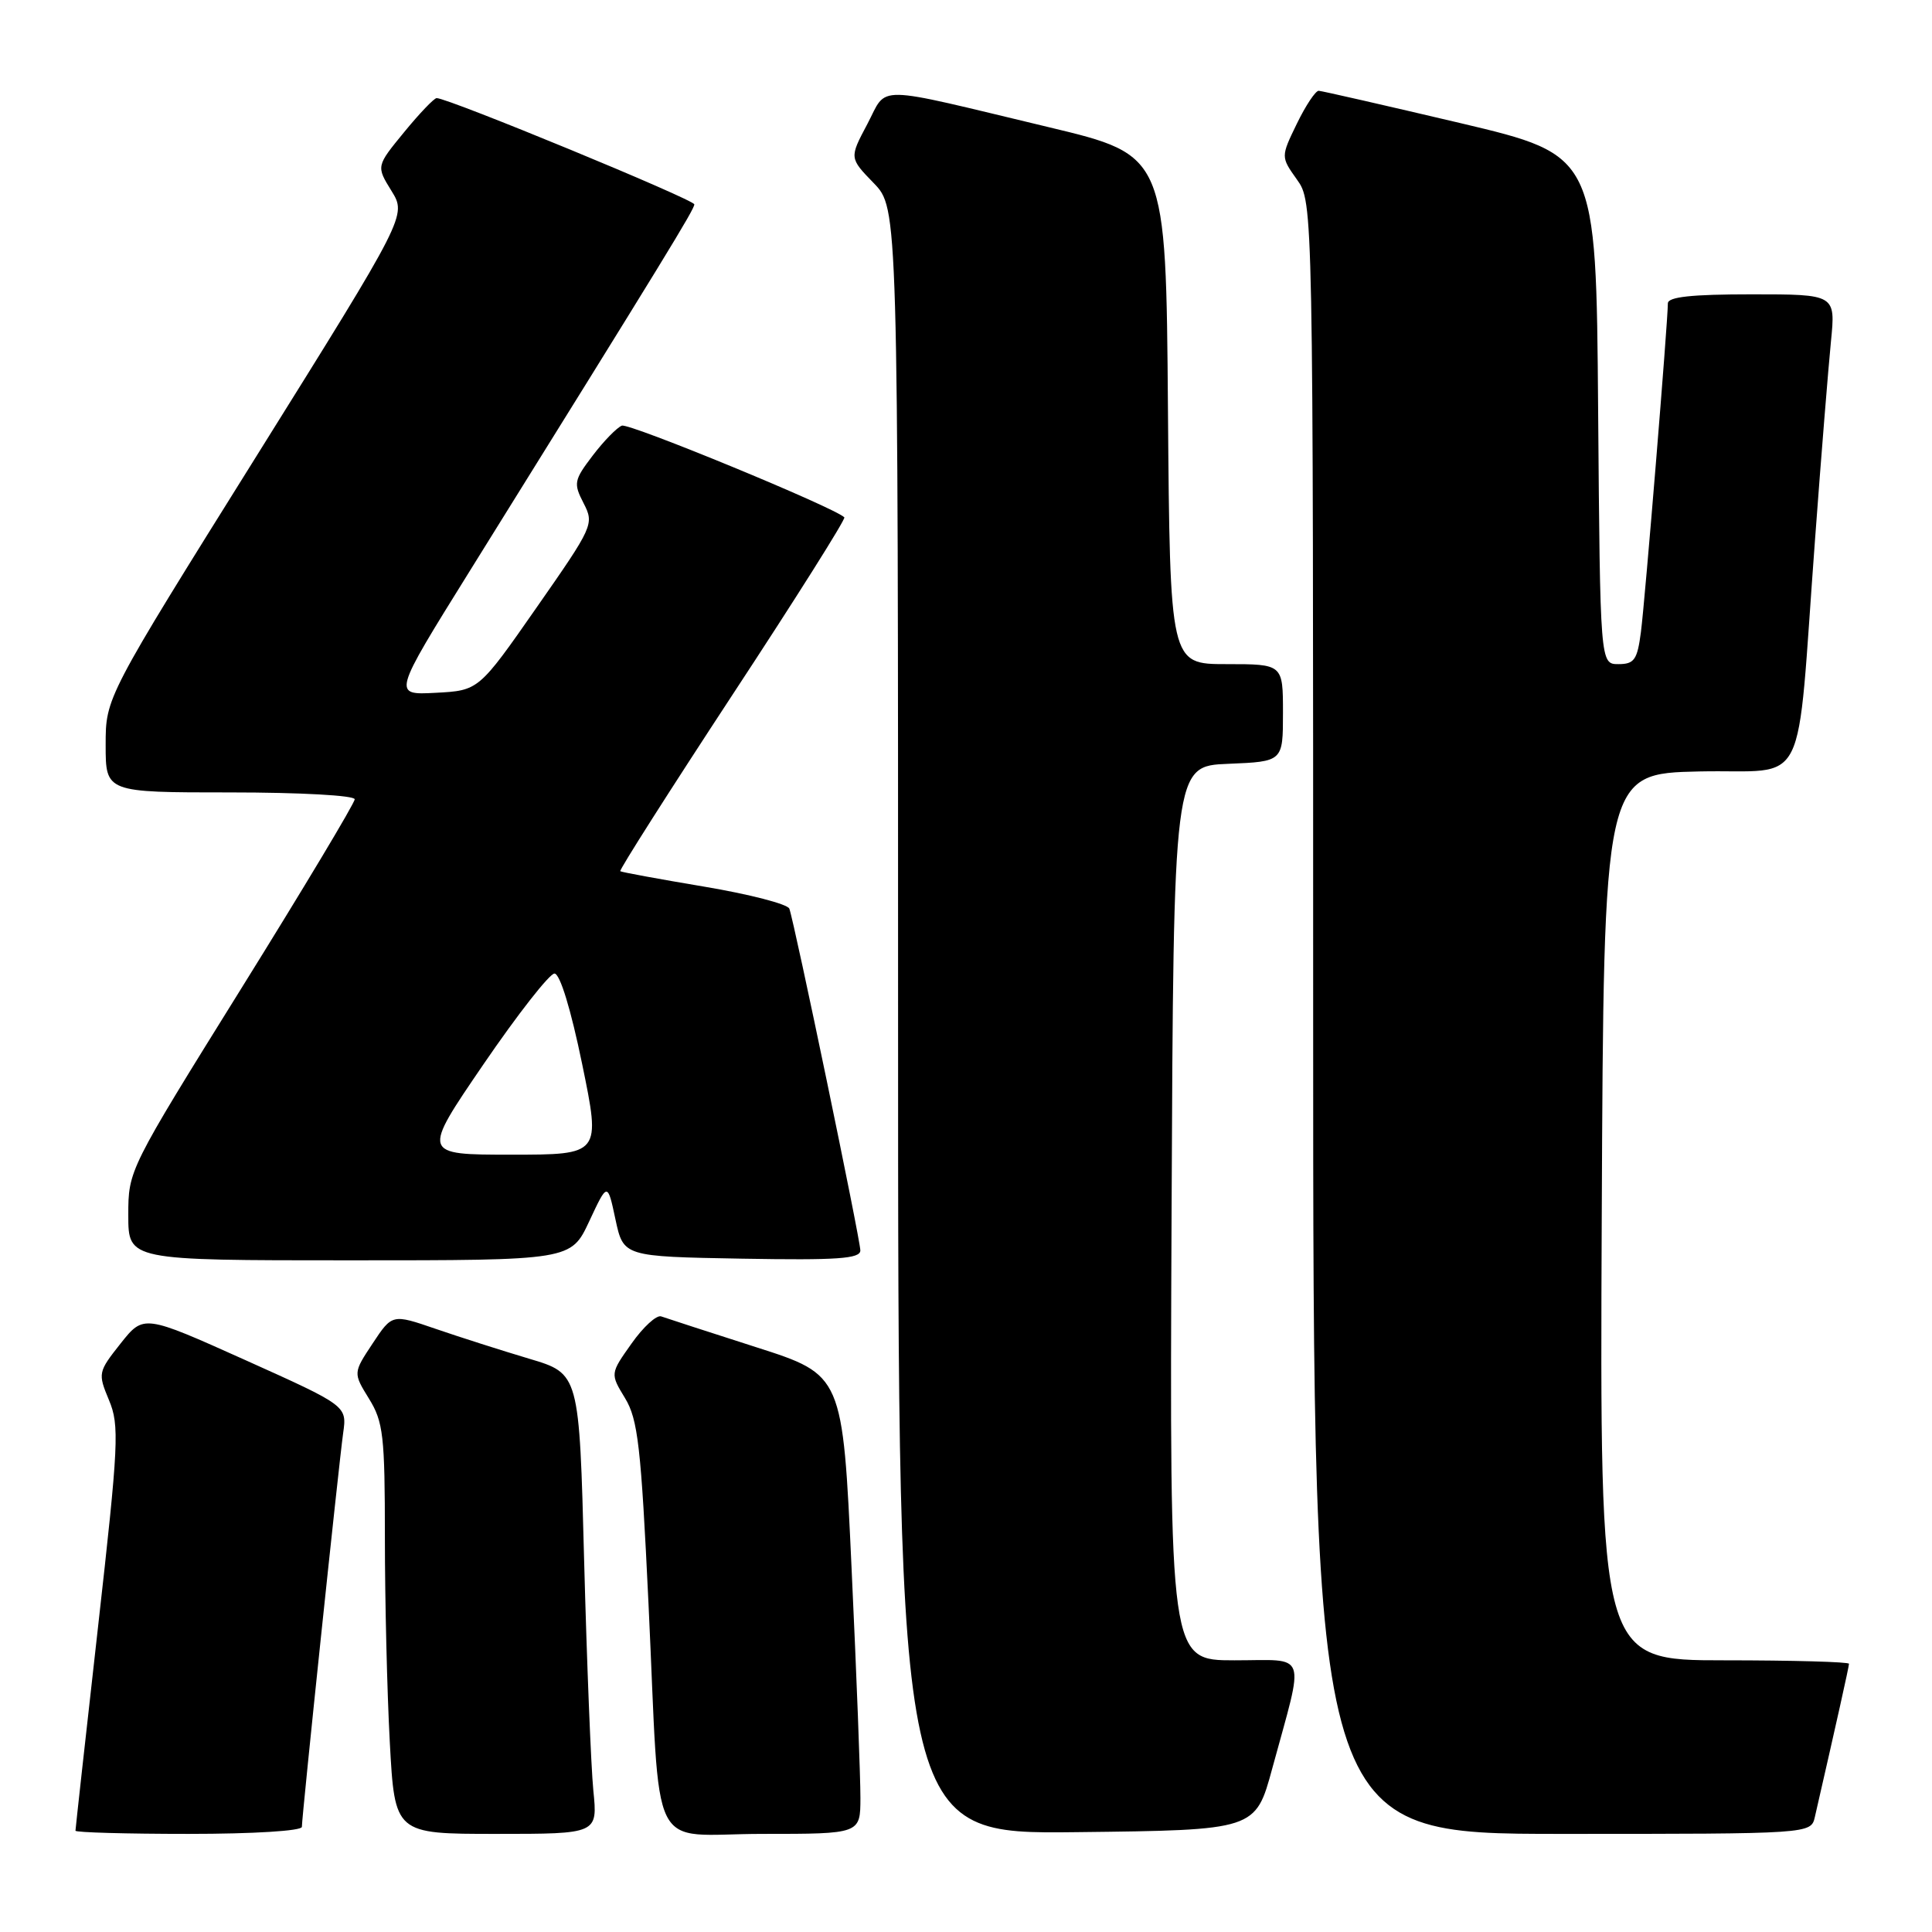 <?xml version="1.0" encoding="UTF-8" standalone="no"?>
<!DOCTYPE svg PUBLIC "-//W3C//DTD SVG 1.1//EN" "http://www.w3.org/Graphics/SVG/1.1/DTD/svg11.dtd" >
<svg xmlns="http://www.w3.org/2000/svg" xmlns:xlink="http://www.w3.org/1999/xlink" version="1.1" viewBox="0 0 256 256">
 <g >
 <path fill="currentColor"
d=" M 40.00 242.07 C 40.00 240.66 44.89 194.03 45.47 189.89 C 45.98 186.28 45.98 186.28 32.51 180.22 C 19.04 174.17 19.04 174.17 15.98 178.02 C 12.99 181.80 12.96 181.96 14.44 185.52 C 15.84 188.87 15.73 191.24 12.98 215.66 C 11.34 230.23 10.00 242.35 10.00 242.58 C 10.00 242.81 16.75 243.00 25.00 243.00 C 33.61 243.00 40.00 242.60 40.00 242.07 Z  M 78.62 237.25 C 78.31 234.09 77.76 220.37 77.40 206.76 C 76.76 182.01 76.76 182.01 70.13 180.04 C 66.48 178.95 60.90 177.17 57.73 176.08 C 51.97 174.10 51.97 174.10 49.38 178.01 C 46.79 181.92 46.79 181.92 48.89 185.33 C 50.79 188.40 51.00 190.23 51.00 203.71 C 51.00 211.95 51.29 224.16 51.65 230.84 C 52.31 243.00 52.31 243.00 65.75 243.00 C 79.20 243.00 79.20 243.00 78.62 237.25 Z  M 114.01 238.25 C 114.02 235.64 113.50 221.95 112.84 207.84 C 111.66 182.18 111.66 182.18 100.19 178.51 C 93.89 176.49 88.23 174.65 87.61 174.43 C 87.00 174.21 85.23 175.83 83.68 178.03 C 80.85 182.02 80.85 182.02 82.82 185.26 C 84.53 188.07 84.94 191.66 85.93 212.50 C 87.56 246.80 85.68 243.00 101.05 243.00 C 114.00 243.00 114.00 243.00 114.01 238.25 Z  M 168.58 234.33 C 172.89 218.51 173.41 220.00 163.57 220.00 C 154.98 220.00 154.98 220.00 155.24 160.75 C 155.50 101.50 155.50 101.50 162.75 101.21 C 170.00 100.91 170.00 100.91 170.00 94.46 C 170.00 88.00 170.00 88.00 162.51 88.00 C 155.03 88.00 155.03 88.00 154.76 54.28 C 154.50 20.57 154.50 20.57 139.00 16.86 C 115.30 11.19 117.68 11.23 114.92 16.45 C 112.54 20.93 112.54 20.93 115.77 24.26 C 119.00 27.60 119.00 27.60 119.00 135.32 C 119.00 243.04 119.00 243.04 142.68 242.77 C 166.36 242.50 166.36 242.50 168.58 234.33 Z  M 240.48 240.75 C 243.28 228.54 245.00 220.84 245.00 220.46 C 245.00 220.21 237.57 220.00 228.49 220.00 C 211.98 220.00 211.98 220.00 212.24 161.25 C 212.50 102.50 212.50 102.50 225.18 102.22 C 239.85 101.90 237.95 105.70 240.50 71.50 C 241.31 60.50 242.27 48.69 242.61 45.25 C 243.23 39.00 243.23 39.00 232.12 39.00 C 224.12 39.00 221.00 39.34 221.00 40.20 C 221.00 42.63 217.97 79.63 217.43 83.75 C 216.95 87.43 216.55 88.00 214.45 88.00 C 212.03 88.00 212.03 88.00 211.76 54.28 C 211.50 20.57 211.50 20.57 193.50 16.31 C 183.60 13.98 175.16 12.05 174.74 12.03 C 174.32 12.01 173.01 13.98 171.84 16.39 C 169.71 20.78 169.71 20.78 171.85 23.79 C 174.00 26.81 174.00 26.81 174.00 134.90 C 174.00 243.00 174.00 243.00 206.98 243.00 C 239.96 243.00 239.96 243.00 240.48 240.75 Z  M 78.08 161.82 C 80.50 156.64 80.50 156.64 81.55 161.57 C 82.61 166.50 82.61 166.50 98.30 166.78 C 110.99 167.00 114.00 166.79 114.00 165.69 C 114.00 164.25 105.27 122.25 104.59 120.40 C 104.36 119.80 99.30 118.49 93.34 117.49 C 87.38 116.49 82.36 115.57 82.19 115.44 C 82.01 115.31 88.71 104.79 97.06 92.06 C 105.42 79.34 112.09 68.76 111.88 68.55 C 110.57 67.24 83.37 56.03 82.40 56.40 C 81.75 56.65 80.01 58.43 78.54 60.36 C 76.05 63.63 75.97 64.04 77.33 66.68 C 78.75 69.44 78.61 69.74 71.10 80.50 C 63.43 91.50 63.43 91.50 57.72 91.80 C 52.02 92.10 52.02 92.10 62.16 75.80 C 88.46 33.54 92.00 27.75 92.00 27.08 C 92.00 26.45 59.40 13.00 57.86 13.00 C 57.52 13.00 55.58 15.03 53.55 17.51 C 49.85 22.02 49.85 22.02 51.87 25.29 C 53.89 28.56 53.89 28.56 33.95 60.49 C 14.00 92.42 14.00 92.42 14.00 98.71 C 14.00 105.00 14.00 105.00 30.50 105.00 C 39.78 105.00 47.00 105.40 47.00 105.91 C 47.00 106.41 40.25 117.67 32.00 130.93 C 17.03 155.00 17.00 155.05 17.00 161.02 C 17.00 167.00 17.00 167.00 46.33 167.00 C 75.66 167.00 75.66 167.00 78.08 161.82 Z  M 64.08 141.00 C 68.59 134.40 72.82 129.00 73.47 129.00 C 74.20 129.00 75.65 133.75 77.14 141.00 C 79.61 153.00 79.61 153.00 67.75 153.00 C 55.88 153.00 55.88 153.00 64.08 141.00 Z "/>
</g>
</svg>